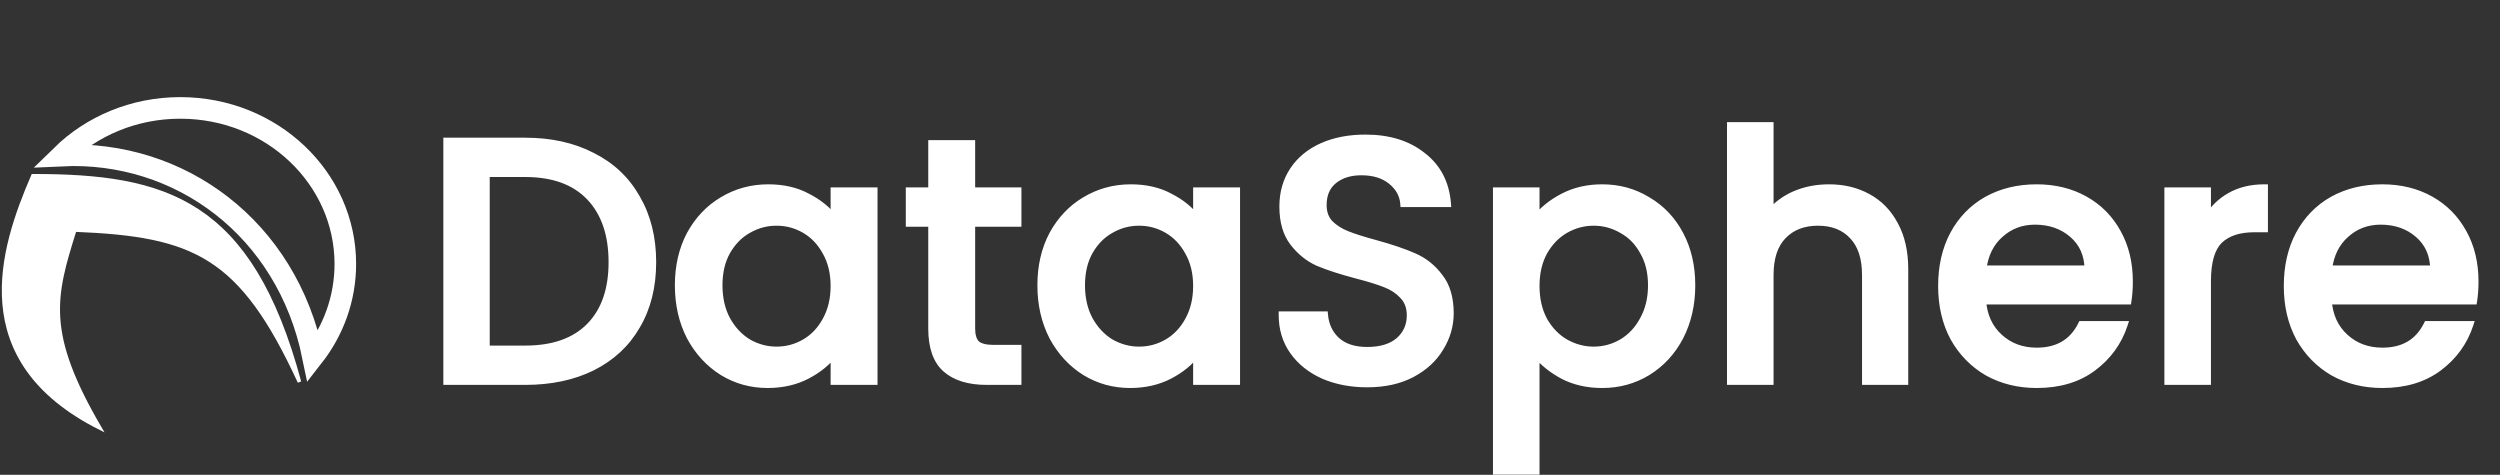 <svg width="695" height="132" viewBox="0 0 695 132" fill="none" xmlns="http://www.w3.org/2000/svg">
<rect x="0" y="0" width="695" height="132" fill="#333333" stroke="none"/>
<mask id="path-1-outside-1_508_37" maskUnits="userSpaceOnUse" x="123" y="33" width="567" height="100" fill="black">
<rect fill="white" x="123" y="33" width="567" height="100"/>
<path d="M145.992 39.28C153.096 39.28 159.304 40.656 164.616 43.408C169.992 46.096 174.12 50 177 55.12C179.944 60.176 181.416 66.096 181.416 72.88C181.416 79.664 179.944 85.552 177 90.544C174.12 95.536 169.992 99.376 164.616 102.064C159.304 104.688 153.096 106 145.992 106H124.2V39.28H145.992ZM145.992 97.072C153.8 97.072 159.784 94.96 163.944 90.736C168.104 86.512 170.184 80.56 170.184 72.88C170.184 65.136 168.104 59.088 163.944 54.736C159.784 50.384 153.8 48.208 145.992 48.208H135.144V97.072H145.992ZM188.615 79.312C188.615 74 189.703 69.296 191.879 65.2C194.119 61.104 197.127 57.936 200.903 55.696C204.743 53.392 208.967 52.24 213.575 52.24C217.735 52.24 221.351 53.072 224.423 54.736C227.559 56.336 230.055 58.352 231.911 60.784V53.104H242.951V106H231.911V98.128C230.055 100.624 227.527 102.704 224.327 104.368C221.127 106.032 217.479 106.864 213.383 106.864C208.839 106.864 204.679 105.712 200.903 103.408C197.127 101.04 194.119 97.776 191.879 93.616C189.703 89.392 188.615 84.624 188.615 79.312ZM231.911 79.504C231.911 75.856 231.143 72.688 229.607 70C228.135 67.312 226.183 65.264 223.751 63.856C221.319 62.448 218.695 61.744 215.879 61.744C213.063 61.744 210.439 62.448 208.007 63.856C205.575 65.2 203.591 67.216 202.055 69.904C200.583 72.528 199.847 75.664 199.847 79.312C199.847 82.96 200.583 86.16 202.055 88.912C203.591 91.664 205.575 93.776 208.007 95.248C210.503 96.656 213.127 97.36 215.879 97.36C218.695 97.36 221.319 96.656 223.751 95.248C226.183 93.84 228.135 91.792 229.607 89.104C231.143 86.352 231.911 83.152 231.911 79.504ZM270.093 62.032V91.312C270.093 93.296 270.541 94.736 271.437 95.632C272.397 96.464 273.997 96.88 276.237 96.88H282.957V106H274.317C269.389 106 265.613 104.848 262.989 102.544C260.365 100.24 259.053 96.496 259.053 91.312V62.032H252.813V53.104H259.053V39.952H270.093V53.104H282.957V62.032H270.093ZM289.396 79.312C289.396 74 290.484 69.296 292.66 65.2C294.9 61.104 297.908 57.936 301.684 55.696C305.524 53.392 309.748 52.24 314.356 52.24C318.516 52.24 322.132 53.072 325.204 54.736C328.34 56.336 330.836 58.352 332.692 60.784V53.104H343.732V106H332.692V98.128C330.836 100.624 328.308 102.704 325.108 104.368C321.908 106.032 318.26 106.864 314.164 106.864C309.62 106.864 305.46 105.712 301.684 103.408C297.908 101.04 294.9 97.776 292.66 93.616C290.484 89.392 289.396 84.624 289.396 79.312ZM332.692 79.504C332.692 75.856 331.924 72.688 330.388 70C328.916 67.312 326.964 65.264 324.532 63.856C322.1 62.448 319.476 61.744 316.66 61.744C313.844 61.744 311.22 62.448 308.788 63.856C306.356 65.2 304.372 67.216 302.836 69.904C301.364 72.528 300.628 75.664 300.628 79.312C300.628 82.96 301.364 86.16 302.836 88.912C304.372 91.664 306.356 93.776 308.788 95.248C311.284 96.656 313.908 97.36 316.66 97.36C319.476 97.36 322.1 96.656 324.532 95.248C326.964 93.84 328.916 91.792 330.388 89.104C331.924 86.352 332.692 83.152 332.692 79.504ZM380.09 106.672C375.61 106.672 371.578 105.904 367.994 104.368C364.41 102.768 361.594 100.528 359.546 97.648C357.498 94.768 356.474 91.408 356.474 87.568H368.186C368.442 90.448 369.562 92.816 371.546 94.672C373.594 96.528 376.442 97.456 380.09 97.456C383.866 97.456 386.81 96.56 388.922 94.768C391.034 92.912 392.09 90.544 392.09 87.664C392.09 85.424 391.418 83.6 390.074 82.192C388.794 80.784 387.162 79.696 385.178 78.928C383.258 78.16 380.57 77.328 377.114 76.432C372.762 75.28 369.21 74.128 366.458 72.976C363.77 71.76 361.466 69.904 359.546 67.408C357.626 64.912 356.666 61.584 356.666 57.424C356.666 53.584 357.626 50.224 359.546 47.344C361.466 44.464 364.154 42.256 367.61 40.72C371.066 39.184 375.066 38.416 379.61 38.416C386.074 38.416 391.354 40.048 395.45 43.312C399.61 46.512 401.914 50.928 402.362 56.56H390.266C390.074 54.128 388.922 52.048 386.81 50.32C384.698 48.592 381.914 47.728 378.458 47.728C375.322 47.728 372.762 48.528 370.778 50.128C368.794 51.728 367.802 54.032 367.802 57.04C367.802 59.088 368.41 60.784 369.626 62.128C370.906 63.408 372.506 64.432 374.426 65.2C376.346 65.968 378.97 66.8 382.298 67.696C386.714 68.912 390.298 70.128 393.05 71.344C395.866 72.56 398.234 74.448 400.154 77.008C402.138 79.504 403.13 82.864 403.13 87.088C403.13 90.48 402.202 93.68 400.346 96.688C398.554 99.696 395.898 102.128 392.378 103.984C388.922 105.776 384.826 106.672 380.09 106.672ZM426.988 60.88C428.844 58.448 431.372 56.4 434.572 54.736C437.772 53.072 441.388 52.24 445.42 52.24C450.028 52.24 454.22 53.392 457.996 55.696C461.836 57.936 464.844 61.104 467.02 65.2C469.196 69.296 470.284 74 470.284 79.312C470.284 84.624 469.196 89.392 467.02 93.616C464.844 97.776 461.836 101.04 457.996 103.408C454.22 105.712 450.028 106.864 445.42 106.864C441.388 106.864 437.804 106.064 434.668 104.464C431.532 102.8 428.972 100.752 426.988 98.32V131.152H416.044V53.104H426.988V60.88ZM459.148 79.312C459.148 75.664 458.38 72.528 456.844 69.904C455.372 67.216 453.388 65.2 450.892 63.856C448.46 62.448 445.836 61.744 443.02 61.744C440.268 61.744 437.644 62.448 435.148 63.856C432.716 65.264 430.732 67.312 429.196 70C427.724 72.688 426.988 75.856 426.988 79.504C426.988 83.152 427.724 86.352 429.196 89.104C430.732 91.792 432.716 93.84 435.148 95.248C437.644 96.656 440.268 97.36 443.02 97.36C445.836 97.36 448.46 96.656 450.892 95.248C453.388 93.776 455.372 91.664 456.844 88.912C458.38 86.16 459.148 82.96 459.148 79.312ZM508.466 52.24C512.498 52.24 516.082 53.104 519.218 54.832C522.418 56.56 524.914 59.12 526.706 62.512C528.562 65.904 529.49 70 529.49 74.8V106H518.642V76.432C518.642 71.696 517.458 68.08 515.09 65.584C512.722 63.024 509.49 61.744 505.394 61.744C501.298 61.744 498.034 63.024 495.602 65.584C493.234 68.08 492.05 71.696 492.05 76.432V106H481.106V34.96H492.05V59.248C493.906 57.008 496.242 55.28 499.058 54.064C501.938 52.848 505.074 52.24 508.466 52.24ZM591.93 78.256C591.93 80.24 591.802 82.032 591.546 83.632H551.13C551.45 87.856 553.018 91.248 555.834 93.808C558.65 96.368 562.106 97.648 566.202 97.648C572.09 97.648 576.25 95.184 578.682 90.256H590.49C588.89 95.12 585.978 99.12 581.754 102.256C577.594 105.328 572.41 106.864 566.202 106.864C561.146 106.864 556.602 105.744 552.57 103.504C548.602 101.2 545.466 98 543.162 93.904C540.922 89.744 539.802 84.944 539.802 79.504C539.802 74.064 540.89 69.296 543.066 65.2C545.306 61.04 548.41 57.84 552.378 55.6C556.41 53.36 561.018 52.24 566.202 52.24C571.194 52.24 575.642 53.328 579.546 55.504C583.45 57.68 586.49 60.752 588.666 64.72C590.842 68.624 591.93 73.136 591.93 78.256ZM580.506 74.8C580.442 70.768 579.002 67.536 576.186 65.104C573.37 62.672 569.882 61.456 565.722 61.456C561.946 61.456 558.714 62.672 556.026 65.104C553.338 67.472 551.738 70.704 551.226 74.8H580.506ZM613.644 60.784C615.244 58.096 617.356 56.016 619.98 54.544C622.668 53.008 625.836 52.24 629.484 52.24V63.568H626.7C622.412 63.568 619.148 64.656 616.908 66.832C614.732 69.008 613.644 72.784 613.644 78.16V106H602.7V53.104H613.644V60.784ZM688.024 78.256C688.024 80.24 687.896 82.032 687.64 83.632H647.224C647.544 87.856 649.112 91.248 651.928 93.808C654.744 96.368 658.2 97.648 662.296 97.648C668.184 97.648 672.344 95.184 674.776 90.256H686.584C684.984 95.12 682.072 99.12 677.848 102.256C673.688 105.328 668.504 106.864 662.296 106.864C657.24 106.864 652.696 105.744 648.664 103.504C644.696 101.2 641.56 98 639.256 93.904C637.016 89.744 635.896 84.944 635.896 79.504C635.896 74.064 636.984 69.296 639.16 65.2C641.4 61.04 644.504 57.84 648.472 55.6C652.504 53.36 657.112 52.24 662.296 52.24C667.288 52.24 671.736 53.328 675.64 55.504C679.544 57.68 682.584 60.752 684.76 64.72C686.936 68.624 688.024 73.136 688.024 78.256ZM676.6 74.8C676.536 70.768 675.096 67.536 672.28 65.104C669.464 62.672 665.976 61.456 661.816 61.456C658.04 61.456 654.808 62.672 652.12 65.104C649.432 67.472 647.832 70.704 647.32 74.8H676.6Z"/>
</mask>
<path d="M145.992 39.28C153.096 39.28 159.304 40.656 164.616 43.408C169.992 46.096 174.12 50 177 55.12C179.944 60.176 181.416 66.096 181.416 72.88C181.416 79.664 179.944 85.552 177 90.544C174.12 95.536 169.992 99.376 164.616 102.064C159.304 104.688 153.096 106 145.992 106H124.2V39.28H145.992ZM145.992 97.072C153.8 97.072 159.784 94.96 163.944 90.736C168.104 86.512 170.184 80.56 170.184 72.88C170.184 65.136 168.104 59.088 163.944 54.736C159.784 50.384 153.8 48.208 145.992 48.208H135.144V97.072H145.992ZM188.615 79.312C188.615 74 189.703 69.296 191.879 65.2C194.119 61.104 197.127 57.936 200.903 55.696C204.743 53.392 208.967 52.24 213.575 52.24C217.735 52.24 221.351 53.072 224.423 54.736C227.559 56.336 230.055 58.352 231.911 60.784V53.104H242.951V106H231.911V98.128C230.055 100.624 227.527 102.704 224.327 104.368C221.127 106.032 217.479 106.864 213.383 106.864C208.839 106.864 204.679 105.712 200.903 103.408C197.127 101.04 194.119 97.776 191.879 93.616C189.703 89.392 188.615 84.624 188.615 79.312ZM231.911 79.504C231.911 75.856 231.143 72.688 229.607 70C228.135 67.312 226.183 65.264 223.751 63.856C221.319 62.448 218.695 61.744 215.879 61.744C213.063 61.744 210.439 62.448 208.007 63.856C205.575 65.2 203.591 67.216 202.055 69.904C200.583 72.528 199.847 75.664 199.847 79.312C199.847 82.96 200.583 86.16 202.055 88.912C203.591 91.664 205.575 93.776 208.007 95.248C210.503 96.656 213.127 97.36 215.879 97.36C218.695 97.36 221.319 96.656 223.751 95.248C226.183 93.84 228.135 91.792 229.607 89.104C231.143 86.352 231.911 83.152 231.911 79.504ZM270.093 62.032V91.312C270.093 93.296 270.541 94.736 271.437 95.632C272.397 96.464 273.997 96.88 276.237 96.88H282.957V106H274.317C269.389 106 265.613 104.848 262.989 102.544C260.365 100.24 259.053 96.496 259.053 91.312V62.032H252.813V53.104H259.053V39.952H270.093V53.104H282.957V62.032H270.093ZM289.396 79.312C289.396 74 290.484 69.296 292.66 65.2C294.9 61.104 297.908 57.936 301.684 55.696C305.524 53.392 309.748 52.24 314.356 52.24C318.516 52.24 322.132 53.072 325.204 54.736C328.34 56.336 330.836 58.352 332.692 60.784V53.104H343.732V106H332.692V98.128C330.836 100.624 328.308 102.704 325.108 104.368C321.908 106.032 318.26 106.864 314.164 106.864C309.62 106.864 305.46 105.712 301.684 103.408C297.908 101.04 294.9 97.776 292.66 93.616C290.484 89.392 289.396 84.624 289.396 79.312ZM332.692 79.504C332.692 75.856 331.924 72.688 330.388 70C328.916 67.312 326.964 65.264 324.532 63.856C322.1 62.448 319.476 61.744 316.66 61.744C313.844 61.744 311.22 62.448 308.788 63.856C306.356 65.2 304.372 67.216 302.836 69.904C301.364 72.528 300.628 75.664 300.628 79.312C300.628 82.96 301.364 86.16 302.836 88.912C304.372 91.664 306.356 93.776 308.788 95.248C311.284 96.656 313.908 97.36 316.66 97.36C319.476 97.36 322.1 96.656 324.532 95.248C326.964 93.84 328.916 91.792 330.388 89.104C331.924 86.352 332.692 83.152 332.692 79.504ZM380.09 106.672C375.61 106.672 371.578 105.904 367.994 104.368C364.41 102.768 361.594 100.528 359.546 97.648C357.498 94.768 356.474 91.408 356.474 87.568H368.186C368.442 90.448 369.562 92.816 371.546 94.672C373.594 96.528 376.442 97.456 380.09 97.456C383.866 97.456 386.81 96.56 388.922 94.768C391.034 92.912 392.09 90.544 392.09 87.664C392.09 85.424 391.418 83.6 390.074 82.192C388.794 80.784 387.162 79.696 385.178 78.928C383.258 78.16 380.57 77.328 377.114 76.432C372.762 75.28 369.21 74.128 366.458 72.976C363.77 71.76 361.466 69.904 359.546 67.408C357.626 64.912 356.666 61.584 356.666 57.424C356.666 53.584 357.626 50.224 359.546 47.344C361.466 44.464 364.154 42.256 367.61 40.72C371.066 39.184 375.066 38.416 379.61 38.416C386.074 38.416 391.354 40.048 395.45 43.312C399.61 46.512 401.914 50.928 402.362 56.56H390.266C390.074 54.128 388.922 52.048 386.81 50.32C384.698 48.592 381.914 47.728 378.458 47.728C375.322 47.728 372.762 48.528 370.778 50.128C368.794 51.728 367.802 54.032 367.802 57.04C367.802 59.088 368.41 60.784 369.626 62.128C370.906 63.408 372.506 64.432 374.426 65.2C376.346 65.968 378.97 66.8 382.298 67.696C386.714 68.912 390.298 70.128 393.05 71.344C395.866 72.56 398.234 74.448 400.154 77.008C402.138 79.504 403.13 82.864 403.13 87.088C403.13 90.48 402.202 93.68 400.346 96.688C398.554 99.696 395.898 102.128 392.378 103.984C388.922 105.776 384.826 106.672 380.09 106.672ZM426.988 60.88C428.844 58.448 431.372 56.4 434.572 54.736C437.772 53.072 441.388 52.24 445.42 52.24C450.028 52.24 454.22 53.392 457.996 55.696C461.836 57.936 464.844 61.104 467.02 65.2C469.196 69.296 470.284 74 470.284 79.312C470.284 84.624 469.196 89.392 467.02 93.616C464.844 97.776 461.836 101.04 457.996 103.408C454.22 105.712 450.028 106.864 445.42 106.864C441.388 106.864 437.804 106.064 434.668 104.464C431.532 102.8 428.972 100.752 426.988 98.32V131.152H416.044V53.104H426.988V60.88ZM459.148 79.312C459.148 75.664 458.38 72.528 456.844 69.904C455.372 67.216 453.388 65.2 450.892 63.856C448.46 62.448 445.836 61.744 443.02 61.744C440.268 61.744 437.644 62.448 435.148 63.856C432.716 65.264 430.732 67.312 429.196 70C427.724 72.688 426.988 75.856 426.988 79.504C426.988 83.152 427.724 86.352 429.196 89.104C430.732 91.792 432.716 93.84 435.148 95.248C437.644 96.656 440.268 97.36 443.02 97.36C445.836 97.36 448.46 96.656 450.892 95.248C453.388 93.776 455.372 91.664 456.844 88.912C458.38 86.16 459.148 82.96 459.148 79.312ZM508.466 52.24C512.498 52.24 516.082 53.104 519.218 54.832C522.418 56.56 524.914 59.12 526.706 62.512C528.562 65.904 529.49 70 529.49 74.8V106H518.642V76.432C518.642 71.696 517.458 68.08 515.09 65.584C512.722 63.024 509.49 61.744 505.394 61.744C501.298 61.744 498.034 63.024 495.602 65.584C493.234 68.08 492.05 71.696 492.05 76.432V106H481.106V34.96H492.05V59.248C493.906 57.008 496.242 55.28 499.058 54.064C501.938 52.848 505.074 52.24 508.466 52.24ZM591.93 78.256C591.93 80.24 591.802 82.032 591.546 83.632H551.13C551.45 87.856 553.018 91.248 555.834 93.808C558.65 96.368 562.106 97.648 566.202 97.648C572.09 97.648 576.25 95.184 578.682 90.256H590.49C588.89 95.12 585.978 99.12 581.754 102.256C577.594 105.328 572.41 106.864 566.202 106.864C561.146 106.864 556.602 105.744 552.57 103.504C548.602 101.2 545.466 98 543.162 93.904C540.922 89.744 539.802 84.944 539.802 79.504C539.802 74.064 540.89 69.296 543.066 65.2C545.306 61.04 548.41 57.84 552.378 55.6C556.41 53.36 561.018 52.24 566.202 52.24C571.194 52.24 575.642 53.328 579.546 55.504C583.45 57.68 586.49 60.752 588.666 64.72C590.842 68.624 591.93 73.136 591.93 78.256ZM580.506 74.8C580.442 70.768 579.002 67.536 576.186 65.104C573.37 62.672 569.882 61.456 565.722 61.456C561.946 61.456 558.714 62.672 556.026 65.104C553.338 67.472 551.738 70.704 551.226 74.8H580.506ZM613.644 60.784C615.244 58.096 617.356 56.016 619.98 54.544C622.668 53.008 625.836 52.24 629.484 52.24V63.568H626.7C622.412 63.568 619.148 64.656 616.908 66.832C614.732 69.008 613.644 72.784 613.644 78.16V106H602.7V53.104H613.644V60.784ZM688.024 78.256C688.024 80.24 687.896 82.032 687.64 83.632H647.224C647.544 87.856 649.112 91.248 651.928 93.808C654.744 96.368 658.2 97.648 662.296 97.648C668.184 97.648 672.344 95.184 674.776 90.256H686.584C684.984 95.12 682.072 99.12 677.848 102.256C673.688 105.328 668.504 106.864 662.296 106.864C657.24 106.864 652.696 105.744 648.664 103.504C644.696 101.2 641.56 98 639.256 93.904C637.016 89.744 635.896 84.944 635.896 79.504C635.896 74.064 636.984 69.296 639.16 65.2C641.4 61.04 644.504 57.84 648.472 55.6C652.504 53.36 657.112 52.24 662.296 52.24C667.288 52.24 671.736 53.328 675.64 55.504C679.544 57.68 682.584 60.752 684.76 64.72C686.936 68.624 688.024 73.136 688.024 78.256ZM676.6 74.8C676.536 70.768 675.096 67.536 672.28 65.104C669.464 62.672 665.976 61.456 661.816 61.456C658.04 61.456 654.808 62.672 652.12 65.104C649.432 67.472 647.832 70.704 647.32 74.8H676.6Z" fill="white"/>
<path d="M164.616 43.408L164.156 44.296L164.162 44.299L164.169 44.302L164.616 43.408ZM177 55.12L176.128 55.61L176.132 55.617L176.136 55.623L177 55.12ZM177 90.544L176.139 90.036L176.134 90.044L177 90.544ZM164.616 102.064L165.059 102.961L165.063 102.958L164.616 102.064ZM124.2 106H123.2V107H124.2V106ZM124.2 39.28V38.28H123.2V39.28H124.2ZM163.944 90.736L163.232 90.034L163.232 90.034L163.944 90.736ZM135.144 48.208V47.208H134.144V48.208H135.144ZM135.144 97.072H134.144V98.072H135.144V97.072ZM145.992 40.28C152.966 40.28 159.01 41.63 164.156 44.296L165.076 42.52C159.598 39.682 153.226 38.28 145.992 38.28V40.28ZM164.169 44.302C169.371 46.903 173.349 50.669 176.128 55.61L177.872 54.63C174.891 49.331 170.613 45.289 165.063 42.514L164.169 44.302ZM176.136 55.623C178.978 60.504 180.416 66.244 180.416 72.88H182.416C182.416 65.948 180.91 59.849 177.864 54.617L176.136 55.623ZM180.416 72.88C180.416 79.516 178.977 85.222 176.139 90.036L177.861 91.052C180.911 85.882 182.416 79.812 182.416 72.88H180.416ZM176.134 90.044C173.356 94.859 169.377 98.565 164.169 101.17L165.063 102.958C170.607 100.187 174.884 96.213 177.866 91.044L176.134 90.044ZM164.173 101.167C159.024 103.711 152.973 105 145.992 105V107C153.219 107 159.584 105.665 165.059 102.961L164.173 101.167ZM145.992 105H124.2V107H145.992V105ZM125.2 106V39.28H123.2V106H125.2ZM124.2 40.28H145.992V38.28H124.2V40.28ZM145.992 98.072C153.98 98.072 160.254 95.907 164.656 91.438L163.232 90.034C159.314 94.013 153.62 96.072 145.992 96.072V98.072ZM164.656 91.438C169.051 86.976 171.184 80.742 171.184 72.88H169.184C169.184 80.378 167.157 86.048 163.232 90.034L164.656 91.438ZM171.184 72.88C171.184 64.955 169.051 58.632 164.667 54.045L163.221 55.427C167.157 59.544 169.184 65.317 169.184 72.88H171.184ZM164.667 54.045C160.266 49.441 153.988 47.208 145.992 47.208V49.208C153.612 49.208 159.302 51.327 163.221 55.427L164.667 54.045ZM145.992 47.208H135.144V49.208H145.992V47.208ZM134.144 48.208V97.072H136.144V48.208H134.144ZM135.144 98.072H145.992V96.072H135.144V98.072ZM191.879 65.2L191.001 64.72L190.995 64.731L191.879 65.2ZM200.903 55.696L201.413 56.556L201.417 56.553L200.903 55.696ZM224.423 54.736L223.946 55.615L223.957 55.621L223.968 55.627L224.423 54.736ZM231.911 60.784L231.116 61.391L232.911 63.743V60.784H231.911ZM231.911 53.104V52.104H230.911V53.104H231.911ZM242.951 53.104H243.951V52.104H242.951V53.104ZM242.951 106V107H243.951V106H242.951ZM231.911 106H230.911V107H231.911V106ZM231.911 98.128H232.911V95.107L231.108 97.531L231.911 98.128ZM224.327 104.368L223.865 103.481L223.865 103.481L224.327 104.368ZM200.903 103.408L200.371 104.255L200.382 104.262L200.903 103.408ZM191.879 93.616L190.99 94.074L190.994 94.082L190.998 94.09L191.879 93.616ZM229.607 70L228.729 70.48L228.734 70.488L228.738 70.496L229.607 70ZM223.751 63.856L223.249 64.721L223.249 64.721L223.751 63.856ZM208.007 63.856L208.49 64.731L208.499 64.726L208.508 64.721L208.007 63.856ZM202.055 69.904L201.186 69.408L201.182 69.415L202.055 69.904ZM202.055 88.912L201.173 89.384L201.177 89.391L201.181 89.399L202.055 88.912ZM208.007 95.248L207.489 96.103L207.502 96.111L207.515 96.119L208.007 95.248ZM223.751 95.248L224.252 96.113L224.252 96.113L223.751 95.248ZM229.607 89.104L228.733 88.617L228.729 88.624L229.607 89.104ZM189.615 79.312C189.615 74.14 190.673 69.601 192.762 65.669L190.995 64.731C188.732 68.991 187.615 73.86 187.615 79.312H189.615ZM192.756 65.68C194.915 61.731 197.801 58.699 201.413 56.556L200.392 54.836C196.452 57.173 193.322 60.477 191.001 64.72L192.756 65.68ZM201.417 56.553C205.097 54.346 209.142 53.24 213.575 53.24V51.24C208.791 51.24 204.388 52.438 200.388 54.839L201.417 56.553ZM213.575 53.24C217.6 53.24 221.046 54.044 223.946 55.615L224.899 53.857C221.655 52.1 217.869 51.24 213.575 51.24V53.24ZM223.968 55.627C226.991 57.169 229.363 59.094 231.116 61.391L232.705 60.177C230.746 57.61 228.126 55.503 224.877 53.845L223.968 55.627ZM232.911 60.784V53.104H230.911V60.784H232.911ZM231.911 54.104H242.951V52.104H231.911V54.104ZM241.951 53.104V106H243.951V53.104H241.951ZM242.951 105H231.911V107H242.951V105ZM232.911 106V98.128H230.911V106H232.911ZM231.108 97.531C229.356 99.888 226.952 101.875 223.865 103.481L224.788 105.255C228.101 103.533 230.753 101.36 232.713 98.725L231.108 97.531ZM223.865 103.481C220.826 105.061 217.34 105.864 213.383 105.864V107.864C217.617 107.864 221.427 107.003 224.788 105.255L223.865 103.481ZM213.383 105.864C209.017 105.864 205.038 104.76 201.423 102.554L200.382 104.262C204.319 106.664 208.66 107.864 213.383 107.864V105.864ZM201.434 102.561C197.813 100.29 194.922 97.159 192.759 93.142L190.998 94.09C193.315 98.393 196.44 101.79 200.371 104.255L201.434 102.561ZM192.767 93.158C190.673 89.092 189.615 84.484 189.615 79.312H187.615C187.615 84.764 188.732 89.692 190.99 94.074L192.767 93.158ZM232.911 79.504C232.911 75.713 232.111 72.368 230.475 69.504L228.738 70.496C230.174 73.008 230.911 75.999 230.911 79.504H232.911ZM230.484 69.52C228.932 66.686 226.856 64.498 224.252 62.991L223.249 64.721C225.509 66.03 227.337 67.938 228.729 70.48L230.484 69.52ZM224.252 62.991C221.667 61.494 218.87 60.744 215.879 60.744V62.744C218.519 62.744 220.97 63.402 223.249 64.721L224.252 62.991ZM215.879 60.744C212.887 60.744 210.09 61.494 207.505 62.991L208.508 64.721C210.787 63.402 213.238 62.744 215.879 62.744V60.744ZM207.523 62.981C204.912 64.423 202.803 66.579 201.186 69.408L202.923 70.4C204.378 67.853 206.237 65.977 208.49 64.731L207.523 62.981ZM201.182 69.415C199.61 72.217 198.847 75.529 198.847 79.312H200.847C200.847 75.799 201.555 72.839 202.927 70.393L201.182 69.415ZM198.847 79.312C198.847 83.097 199.611 86.464 201.173 89.384L202.936 88.44C201.554 85.856 200.847 82.823 200.847 79.312H198.847ZM201.181 89.399C202.792 92.286 204.893 94.532 207.489 96.103L208.524 94.392C206.256 93.02 204.389 91.042 202.928 88.425L201.181 89.399ZM207.515 96.119C210.155 97.608 212.947 98.36 215.879 98.36V96.36C213.306 96.36 210.85 95.704 208.498 94.377L207.515 96.119ZM215.879 98.36C218.87 98.36 221.667 97.61 224.252 96.113L223.249 94.383C220.97 95.702 218.519 96.36 215.879 96.36V98.36ZM224.252 96.113C226.856 94.606 228.932 92.418 230.484 89.584L228.729 88.624C227.337 91.166 225.509 93.074 223.249 94.383L224.252 96.113ZM230.48 89.591C232.111 86.668 232.911 83.296 232.911 79.504H230.911C230.911 83.008 230.174 86.036 228.733 88.617L230.48 89.591ZM270.093 62.032V61.032H269.093V62.032H270.093ZM271.437 95.632L270.73 96.339L270.755 96.364L270.782 96.388L271.437 95.632ZM282.957 96.88H283.957V95.88H282.957V96.88ZM282.957 106V107H283.957V106H282.957ZM262.989 102.544L262.329 103.295L262.329 103.295L262.989 102.544ZM259.053 62.032H260.053V61.032H259.053V62.032ZM252.813 62.032H251.813V63.032H252.813V62.032ZM252.813 53.104V52.104H251.813V53.104H252.813ZM259.053 53.104V54.104H260.053V53.104H259.053ZM259.053 39.952V38.952H258.053V39.952H259.053ZM270.093 39.952H271.093V38.952H270.093V39.952ZM270.093 53.104H269.093V54.104H270.093V53.104ZM282.957 53.104H283.957V52.104H282.957V53.104ZM282.957 62.032V63.032H283.957V62.032H282.957ZM269.093 62.032V91.312H271.093V62.032H269.093ZM269.093 91.312C269.093 93.415 269.564 95.173 270.73 96.339L272.144 94.925C271.518 94.299 271.093 93.177 271.093 91.312H269.093ZM270.782 96.388C272.019 97.46 273.922 97.88 276.237 97.88V95.88C274.072 95.88 272.775 95.468 272.092 94.876L270.782 96.388ZM276.237 97.88H282.957V95.88H276.237V97.88ZM281.957 96.88V106H283.957V96.88H281.957ZM282.957 105H274.317V107H282.957V105ZM274.317 105C269.533 105 266.028 103.881 263.649 101.793L262.329 103.295C265.198 105.815 269.245 107 274.317 107V105ZM263.649 101.793C261.328 99.755 260.053 96.35 260.053 91.312H258.053C258.053 96.642 259.402 100.725 262.329 103.295L263.649 101.793ZM260.053 91.312V62.032H258.053V91.312H260.053ZM259.053 61.032H252.813V63.032H259.053V61.032ZM253.813 62.032V53.104H251.813V62.032H253.813ZM252.813 54.104H259.053V52.104H252.813V54.104ZM260.053 53.104V39.952H258.053V53.104H260.053ZM259.053 40.952H270.093V38.952H259.053V40.952ZM269.093 39.952V53.104H271.093V39.952H269.093ZM270.093 54.104H282.957V52.104H270.093V54.104ZM281.957 53.104V62.032H283.957V53.104H281.957ZM282.957 61.032H270.093V63.032H282.957V61.032ZM292.66 65.2L291.782 64.72L291.777 64.731L292.66 65.2ZM301.684 55.696L302.194 56.556L302.198 56.553L301.684 55.696ZM325.204 54.736L324.727 55.615L324.738 55.621L324.749 55.627L325.204 54.736ZM332.692 60.784L331.897 61.391L333.692 63.743V60.784H332.692ZM332.692 53.104V52.104H331.692V53.104H332.692ZM343.732 53.104H344.732V52.104H343.732V53.104ZM343.732 106V107H344.732V106H343.732ZM332.692 106H331.692V107H332.692V106ZM332.692 98.128H333.692V95.107L331.889 97.531L332.692 98.128ZM325.108 104.368L324.646 103.481L324.646 103.481L325.108 104.368ZM301.684 103.408L301.152 104.255L301.163 104.262L301.684 103.408ZM292.66 93.616L291.771 94.074L291.775 94.082L291.779 94.09L292.66 93.616ZM330.388 70L329.511 70.48L329.515 70.488L329.52 70.496L330.388 70ZM324.532 63.856L324.031 64.721L324.031 64.721L324.532 63.856ZM308.788 63.856L309.271 64.731L309.28 64.726L309.289 64.721L308.788 63.856ZM302.836 69.904L301.967 69.408L301.964 69.415L302.836 69.904ZM302.836 88.912L301.954 89.384L301.958 89.391L301.963 89.399L302.836 88.912ZM308.788 95.248L308.27 96.103L308.283 96.111L308.296 96.119L308.788 95.248ZM324.532 95.248L325.033 96.113L325.033 96.113L324.532 95.248ZM330.388 89.104L329.515 88.617L329.511 88.624L330.388 89.104ZM290.396 79.312C290.396 74.14 291.454 69.601 293.543 65.669L291.777 64.731C289.513 68.991 288.396 73.86 288.396 79.312H290.396ZM293.537 65.68C295.697 61.731 298.582 58.699 302.194 56.556L301.174 54.836C297.233 57.173 294.103 60.477 291.782 64.72L293.537 65.68ZM302.198 56.553C305.878 54.346 309.923 53.24 314.356 53.24V51.24C309.572 51.24 305.169 52.438 301.169 54.839L302.198 56.553ZM314.356 53.24C318.381 53.24 321.827 54.044 324.727 55.615L325.68 53.857C322.436 52.1 318.65 51.24 314.356 51.24V53.24ZM324.749 55.627C327.772 57.169 330.144 59.094 331.897 61.391L333.487 60.177C331.527 57.61 328.907 55.503 325.658 53.845L324.749 55.627ZM333.692 60.784V53.104H331.692V60.784H333.692ZM332.692 54.104H343.732V52.104H332.692V54.104ZM342.732 53.104V106H344.732V53.104H342.732ZM343.732 105H332.692V107H343.732V105ZM333.692 106V98.128H331.692V106H333.692ZM331.889 97.531C330.137 99.888 327.734 101.875 324.646 103.481L325.569 105.255C328.882 103.533 331.535 101.36 333.494 98.725L331.889 97.531ZM324.646 103.481C321.607 105.061 318.121 105.864 314.164 105.864V107.864C318.398 107.864 322.208 107.003 325.569 105.255L324.646 103.481ZM314.164 105.864C309.798 105.864 305.819 104.76 302.205 102.554L301.163 104.262C305.1 106.664 309.441 107.864 314.164 107.864V105.864ZM302.215 102.561C298.595 100.29 295.703 97.159 293.54 93.142L291.779 94.09C294.096 98.393 297.221 101.79 301.152 104.255L302.215 102.561ZM293.549 93.158C291.454 89.092 290.396 84.484 290.396 79.312H288.396C288.396 84.764 289.514 89.692 291.771 94.074L293.549 93.158ZM333.692 79.504C333.692 75.713 332.893 72.368 331.256 69.504L329.52 70.496C330.955 73.008 331.692 75.999 331.692 79.504H333.692ZM331.265 69.52C329.713 66.686 327.637 64.498 325.033 62.991L324.031 64.721C326.29 66.03 328.118 67.938 329.511 70.48L331.265 69.52ZM325.033 62.991C322.448 61.494 319.651 60.744 316.66 60.744V62.744C319.3 62.744 321.751 63.402 324.031 64.721L325.033 62.991ZM316.66 60.744C313.668 60.744 310.871 61.494 308.287 62.991L309.289 64.721C311.568 63.402 314.019 62.744 316.66 62.744V60.744ZM308.304 62.981C305.694 64.423 303.584 66.579 301.968 69.408L303.704 70.4C305.16 67.853 307.018 65.977 309.271 64.731L308.304 62.981ZM301.964 69.415C300.392 72.217 299.628 75.529 299.628 79.312H301.628C301.628 75.799 302.336 72.839 303.708 70.393L301.964 69.415ZM299.628 79.312C299.628 83.097 300.392 86.464 301.954 89.384L303.718 88.44C302.335 85.856 301.628 82.823 301.628 79.312H299.628ZM301.963 89.399C303.574 92.286 305.674 94.532 308.27 96.103L309.306 94.392C307.038 93.02 305.17 91.042 303.709 88.425L301.963 89.399ZM308.296 96.119C310.936 97.608 313.728 98.36 316.66 98.36V96.36C314.087 96.36 311.632 95.704 309.279 94.377L308.296 96.119ZM316.66 98.36C319.651 98.36 322.448 97.61 325.033 96.113L324.031 94.383C321.751 95.702 319.3 96.36 316.66 96.36V98.36ZM325.033 96.113C327.637 94.606 329.713 92.418 331.265 89.584L329.511 88.624C328.118 91.166 326.29 93.074 324.031 94.383L325.033 96.113ZM331.261 89.591C332.892 86.668 333.692 83.296 333.692 79.504H331.692C331.692 83.008 330.955 86.036 329.515 88.617L331.261 89.591ZM367.994 104.368L367.587 105.281L367.593 105.284L367.6 105.287L367.994 104.368ZM359.546 97.648L360.361 97.069L360.361 97.069L359.546 97.648ZM356.474 87.568V86.568H355.474V87.568H356.474ZM368.186 87.568L369.182 87.48L369.101 86.568H368.186V87.568ZM371.546 94.672L370.863 95.402L370.869 95.408L370.875 95.413L371.546 94.672ZM388.922 94.768L389.569 95.531L389.576 95.525L389.582 95.519L388.922 94.768ZM390.074 82.192L389.334 82.865L389.342 82.874L389.351 82.882L390.074 82.192ZM385.178 78.928L384.807 79.856L384.817 79.861L385.178 78.928ZM377.114 76.432L376.858 77.399L376.863 77.4L377.114 76.432ZM366.458 72.976L366.046 73.887L366.059 73.893L366.072 73.898L366.458 72.976ZM359.546 47.344L360.378 47.899L360.378 47.899L359.546 47.344ZM367.61 40.72L368.016 41.634L368.016 41.634L367.61 40.72ZM395.45 43.312L394.827 44.094L394.834 44.099L394.841 44.105L395.45 43.312ZM402.362 56.56V57.56H403.445L403.359 56.481L402.362 56.56ZM390.266 56.56L389.269 56.639L389.342 57.56H390.266V56.56ZM370.778 50.128L371.406 50.906L371.406 50.906L370.778 50.128ZM369.626 62.128L368.885 62.799L368.901 62.817L368.919 62.835L369.626 62.128ZM382.298 67.696L382.564 66.732L382.558 66.73L382.298 67.696ZM393.05 71.344L392.646 72.259L392.654 72.262L393.05 71.344ZM400.154 77.008L399.354 77.608L399.363 77.619L399.371 77.63L400.154 77.008ZM400.346 96.688L399.495 96.163L399.491 96.169L399.487 96.176L400.346 96.688ZM392.378 103.984L392.839 104.872L392.845 104.869L392.378 103.984ZM380.09 105.672C375.726 105.672 371.831 104.924 368.388 103.449L367.6 105.287C371.326 106.884 375.495 107.672 380.09 107.672V105.672ZM368.402 103.455C364.963 101.919 362.295 99.787 360.361 97.069L358.731 98.228C360.894 101.269 363.858 103.617 367.587 105.281L368.402 103.455ZM360.361 97.069C358.444 94.373 357.474 91.219 357.474 87.568H355.474C355.474 91.597 356.552 95.163 358.731 98.228L360.361 97.069ZM356.474 88.568H368.186V86.568H356.474V88.568ZM367.19 87.656C367.466 90.764 368.687 93.367 370.863 95.402L372.229 93.942C370.437 92.265 369.418 90.132 369.182 87.48L367.19 87.656ZM370.875 95.413C373.159 97.483 376.275 98.456 380.09 98.456V96.456C376.609 96.456 374.029 95.573 372.218 93.931L370.875 95.413ZM380.09 98.456C384.017 98.456 387.22 97.524 389.569 95.531L388.275 94.005C386.4 95.596 383.715 96.456 380.09 96.456V98.456ZM389.582 95.519C391.916 93.468 393.09 90.824 393.09 87.664H391.09C391.09 90.264 390.152 92.356 388.262 94.017L389.582 95.519ZM393.09 87.664C393.09 85.209 392.346 83.124 390.798 81.501L389.351 82.882C390.49 84.076 391.09 85.639 391.09 87.664H393.09ZM390.814 81.519C389.418 79.984 387.651 78.813 385.539 77.995L384.817 79.861C386.674 80.579 388.171 81.585 389.334 82.865L390.814 81.519ZM385.55 77.999C383.572 77.209 380.837 76.364 377.365 75.464L376.863 77.4C380.303 78.292 382.944 79.112 384.807 79.856L385.55 77.999ZM377.37 75.465C373.043 74.32 369.539 73.181 366.844 72.054L366.072 73.898C368.882 75.075 372.482 76.24 376.858 77.399L377.37 75.465ZM366.87 72.065C364.342 70.921 362.166 69.173 360.339 66.798L358.754 68.018C360.767 70.635 363.198 72.599 366.046 73.887L366.87 72.065ZM360.339 66.798C358.591 64.526 357.666 61.434 357.666 57.424H355.666C355.666 61.734 356.662 65.298 358.754 68.018L360.339 66.798ZM357.666 57.424C357.666 53.759 358.58 50.597 360.378 47.899L358.714 46.789C356.673 49.851 355.666 53.409 355.666 57.424H357.666ZM360.378 47.899C362.184 45.191 364.717 43.1 368.016 41.634L367.204 39.806C363.592 41.412 360.749 43.737 358.714 46.789L360.378 47.899ZM368.016 41.634C371.321 40.165 375.178 39.416 379.61 39.416V37.416C374.954 37.416 370.811 38.203 367.204 39.806L368.016 41.634ZM379.61 39.416C385.902 39.416 390.946 41.002 394.827 44.094L396.073 42.53C391.762 39.094 386.246 37.416 379.61 37.416V39.416ZM394.841 44.105C398.758 47.118 400.938 51.265 401.365 56.639L403.359 56.481C402.891 50.591 400.463 45.906 396.06 42.519L394.841 44.105ZM402.362 55.56H390.266V57.56H402.362V55.56ZM391.263 56.481C391.047 53.744 389.739 51.424 387.443 49.546L386.177 51.094C388.106 52.672 389.101 54.512 389.269 56.639L391.263 56.481ZM387.443 49.546C385.11 47.636 382.082 46.728 378.458 46.728V48.728C381.746 48.728 384.287 49.547 386.177 51.094L387.443 49.546ZM378.458 46.728C375.148 46.728 372.35 47.575 370.15 49.35L371.406 50.906C373.174 49.48 375.496 48.728 378.458 48.728V46.728ZM370.15 49.35C367.888 51.175 366.802 53.79 366.802 57.04H368.802C368.802 54.274 369.701 52.281 371.406 50.906L370.15 49.35ZM366.802 57.04C366.802 59.301 367.481 61.247 368.885 62.799L370.368 61.457C369.34 60.321 368.802 58.875 368.802 57.04H366.802ZM368.919 62.835C370.308 64.224 372.027 65.317 374.055 66.129L374.798 64.272C372.986 63.547 371.505 62.592 370.333 61.421L368.919 62.835ZM374.055 66.129C376.027 66.917 378.694 67.761 382.038 68.662L382.558 66.73C379.247 65.839 376.665 65.019 374.798 64.272L374.055 66.129ZM382.033 68.66C386.423 69.869 389.956 71.07 392.646 72.259L393.454 70.429C390.641 69.186 387.005 67.955 382.564 66.732L382.033 68.66ZM392.654 72.262C395.303 73.406 397.534 75.181 399.354 77.608L400.954 76.408C398.934 73.715 396.43 71.714 393.447 70.426L392.654 72.262ZM399.371 77.63C401.175 79.899 402.13 83.016 402.13 87.088H404.13C404.13 82.712 403.102 79.109 400.937 76.386L399.371 77.63ZM402.13 87.088C402.13 90.287 401.258 93.306 399.495 96.163L401.197 97.213C403.146 94.054 404.13 90.674 404.13 87.088H402.13ZM399.487 96.176C397.802 99.005 395.292 101.317 391.912 103.099L392.845 104.869C396.505 102.939 399.307 100.387 401.205 97.2L399.487 96.176ZM391.918 103.096C388.632 104.8 384.7 105.672 380.09 105.672V107.672C384.952 107.672 389.213 106.752 392.839 104.872L391.918 103.096ZM426.988 60.88H425.988V63.839L427.783 61.487L426.988 60.88ZM434.572 54.736L434.11 53.849L434.11 53.849L434.572 54.736ZM457.996 55.696L457.475 56.55L457.483 56.555L457.492 56.56L457.996 55.696ZM467.02 65.2L466.137 65.669L466.137 65.669L467.02 65.2ZM467.02 93.616L467.906 94.079L467.909 94.074L467.02 93.616ZM457.996 103.408L458.517 104.262L458.521 104.259L457.996 103.408ZM434.668 104.464L434.199 105.347L434.206 105.351L434.213 105.355L434.668 104.464ZM426.988 98.32L427.763 97.688L425.988 95.512V98.32H426.988ZM426.988 131.152V132.152H427.988V131.152H426.988ZM416.044 131.152H415.044V132.152H416.044V131.152ZM416.044 53.104V52.104H415.044V53.104H416.044ZM426.988 53.104H427.988V52.104H426.988V53.104ZM456.844 69.904L455.967 70.384L455.974 70.397L455.981 70.409L456.844 69.904ZM450.892 63.856L450.391 64.721L450.404 64.729L450.418 64.737L450.892 63.856ZM435.148 63.856L434.656 62.985L434.647 62.991L435.148 63.856ZM429.196 70L428.328 69.504L428.323 69.512L428.319 69.52L429.196 70ZM429.196 89.104L428.314 89.576L428.321 89.588L428.328 89.6L429.196 89.104ZM435.148 95.248L434.647 96.114L434.656 96.119L435.148 95.248ZM450.892 95.248L451.393 96.114L451.4 96.109L450.892 95.248ZM456.844 88.912L455.971 88.425L455.966 88.433L455.962 88.44L456.844 88.912ZM427.783 61.487C429.535 59.191 431.94 57.231 435.033 55.623L434.11 53.849C430.803 55.569 428.153 57.705 426.193 60.273L427.783 61.487ZM435.033 55.623C438.074 54.042 441.529 53.24 445.42 53.24V51.24C441.246 51.24 437.469 52.102 434.11 53.849L435.033 55.623ZM445.42 53.24C449.852 53.24 453.862 54.346 457.475 56.55L458.517 54.842C454.577 52.438 450.203 51.24 445.42 51.24V53.24ZM457.492 56.56C461.164 58.702 464.044 61.73 466.137 65.669L467.903 64.731C465.644 60.478 462.507 57.17 458.5 54.832L457.492 56.56ZM466.137 65.669C468.225 69.601 469.284 74.14 469.284 79.312H471.284C471.284 73.86 470.166 68.991 467.903 64.731L466.137 65.669ZM469.284 79.312C469.284 84.484 468.226 89.092 466.131 93.158L467.909 94.074C470.166 89.692 471.284 84.764 471.284 79.312H469.284ZM466.134 93.153C464.037 97.16 461.151 100.287 457.471 102.557L458.521 104.259C462.52 101.793 465.65 98.392 467.906 94.079L466.134 93.153ZM457.475 102.554C453.862 104.759 449.852 105.864 445.42 105.864V107.864C450.203 107.864 454.577 106.665 458.517 104.262L457.475 102.554ZM445.42 105.864C441.523 105.864 438.098 105.092 435.122 103.573L434.213 105.355C437.509 107.036 441.253 107.864 445.42 107.864V105.864ZM435.136 103.581C432.103 101.971 429.652 100.004 427.763 97.688L426.213 98.952C428.292 101.5 430.961 103.629 434.199 105.347L435.136 103.581ZM425.988 98.32V131.152H427.988V98.32H425.988ZM426.988 130.152H416.044V132.152H426.988V130.152ZM417.044 131.152V53.104H415.044V131.152H417.044ZM416.044 54.104H426.988V52.104H416.044V54.104ZM425.988 53.104V60.88H427.988V53.104H425.988ZM460.148 79.312C460.148 75.522 459.349 72.204 457.707 69.399L455.981 70.409C457.411 72.852 458.148 75.806 458.148 79.312H460.148ZM457.721 69.424C456.164 66.581 454.046 64.419 451.366 62.975L450.418 64.737C452.73 65.981 454.58 67.852 455.967 70.384L457.721 69.424ZM451.393 62.991C448.808 61.494 446.011 60.744 443.02 60.744V62.744C445.66 62.744 448.111 63.402 450.391 64.721L451.393 62.991ZM443.02 60.744C440.088 60.744 437.296 61.496 434.656 62.985L435.639 64.727C437.992 63.4 440.447 62.744 443.02 62.744V60.744ZM434.647 62.991C432.047 64.496 429.942 66.678 428.328 69.504L430.064 70.496C431.522 67.945 433.385 66.032 435.649 64.721L434.647 62.991ZM428.319 69.52C426.752 72.381 425.988 75.72 425.988 79.504H427.988C427.988 75.992 428.696 72.995 430.073 70.48L428.319 69.52ZM425.988 79.504C425.988 83.289 426.752 86.656 428.314 89.576L430.078 88.632C428.695 86.048 427.988 83.015 427.988 79.504H425.988ZM428.328 89.6C429.942 92.425 432.047 94.608 434.647 96.113L435.649 94.383C433.385 93.072 431.522 91.159 430.064 88.608L428.328 89.6ZM434.656 96.119C437.296 97.608 440.088 98.36 443.02 98.36V96.36C440.447 96.36 437.992 95.704 435.639 94.377L434.656 96.119ZM443.02 98.36C446.011 98.36 448.808 97.61 451.393 96.113L450.391 94.383C448.111 95.702 445.66 96.36 443.02 96.36V98.36ZM451.4 96.109C454.066 94.537 456.174 92.284 457.726 89.384L455.962 88.44C454.57 91.044 452.71 93.015 450.384 94.387L451.4 96.109ZM457.717 89.399C459.348 86.476 460.148 83.103 460.148 79.312H458.148C458.148 82.817 457.411 85.844 455.971 88.425L457.717 89.399ZM519.218 54.832L518.736 55.708L518.743 55.712L519.218 54.832ZM526.706 62.512L525.822 62.979L525.825 62.986L525.829 62.992L526.706 62.512ZM529.49 106V107H530.49V106H529.49ZM518.642 106H517.642V107H518.642V106ZM515.09 65.584L514.356 66.263L514.365 66.272L515.09 65.584ZM495.602 65.584L494.877 64.895L494.877 64.896L495.602 65.584ZM492.05 106V107H493.05V106H492.05ZM481.106 106H480.106V107H481.106V106ZM481.106 34.96V33.96H480.106V34.96H481.106ZM492.05 34.96H493.05V33.96H492.05V34.96ZM492.05 59.248H491.05V62.022L492.82 59.886L492.05 59.248ZM499.058 54.064L498.669 53.143L498.662 53.146L499.058 54.064ZM508.466 53.24C512.351 53.24 515.765 54.071 518.736 55.708L519.701 53.956C516.399 52.137 512.645 51.24 508.466 51.24V53.24ZM518.743 55.712C521.759 57.34 524.117 59.752 525.822 62.979L527.59 62.045C525.711 58.488 523.077 55.779 519.693 53.952L518.743 55.712ZM525.829 62.992C527.587 66.205 528.49 70.128 528.49 74.8H530.49C530.49 69.872 529.537 65.603 527.584 62.032L525.829 62.992ZM528.49 74.8V106H530.49V74.8H528.49ZM529.49 105H518.642V107H529.49V105ZM519.642 106V76.432H517.642V106H519.642ZM519.642 76.432C519.642 71.538 518.417 67.638 515.816 64.896L514.365 66.272C516.499 68.522 517.642 71.854 517.642 76.432H519.642ZM515.824 64.905C513.234 62.104 509.716 60.744 505.394 60.744V62.744C509.265 62.744 512.211 63.944 514.356 66.263L515.824 64.905ZM505.394 60.744C501.072 60.744 497.529 62.104 494.877 64.895L496.327 66.273C498.54 63.944 501.525 62.744 505.394 62.744V60.744ZM494.877 64.896C492.275 67.638 491.05 71.538 491.05 76.432H493.05C493.05 71.854 494.193 68.522 496.328 66.272L494.877 64.896ZM491.05 76.432V106H493.05V76.432H491.05ZM492.05 105H481.106V107H492.05V105ZM482.106 106V34.96H480.106V106H482.106ZM481.106 35.96H492.05V33.96H481.106V35.96ZM491.05 34.96V59.248H493.05V34.96H491.05ZM492.82 59.886C494.57 57.774 496.775 56.139 499.455 54.982L498.662 53.146C495.709 54.421 493.242 56.242 491.28 58.61L492.82 59.886ZM499.447 54.985C502.194 53.825 505.196 53.24 508.466 53.24V51.24C504.952 51.24 501.683 51.87 498.669 53.143L499.447 54.985ZM591.546 83.632V84.632H592.399L592.533 83.79L591.546 83.632ZM551.13 83.632V82.632H550.051L550.133 83.707L551.13 83.632ZM555.834 93.808L555.161 94.548L555.161 94.548L555.834 93.808ZM578.682 90.256V89.256H578.06L577.785 89.814L578.682 90.256ZM590.49 90.256L591.44 90.569L591.872 89.256H590.49V90.256ZM581.754 102.256L582.348 103.06L582.35 103.059L581.754 102.256ZM552.57 103.504L552.068 104.369L552.076 104.374L552.084 104.378L552.57 103.504ZM543.162 93.904L542.282 94.378L542.286 94.386L542.29 94.394L543.162 93.904ZM543.066 65.2L542.186 64.726L542.183 64.731L543.066 65.2ZM552.378 55.6L551.892 54.726L551.886 54.729L552.378 55.6ZM579.546 55.504L580.033 54.63L580.033 54.63L579.546 55.504ZM588.666 64.72L587.789 65.201L587.793 65.207L588.666 64.72ZM580.506 74.8V75.8H581.522L581.506 74.784L580.506 74.8ZM576.186 65.104L576.84 64.347L576.84 64.347L576.186 65.104ZM556.026 65.104L556.687 65.854L556.697 65.846L556.026 65.104ZM551.226 74.8L550.234 74.676L550.093 75.8H551.226V74.8ZM590.93 78.256C590.93 80.198 590.805 81.936 590.559 83.474L592.533 83.79C592.799 82.128 592.93 80.282 592.93 78.256H590.93ZM591.546 82.632H551.13V84.632H591.546V82.632ZM550.133 83.707C550.47 88.155 552.134 91.796 555.161 94.548L556.507 93.068C553.902 90.7 552.43 87.557 552.127 83.556L550.133 83.707ZM555.161 94.548C558.176 97.289 561.878 98.648 566.202 98.648V96.648C562.334 96.648 559.124 95.447 556.507 93.068L555.161 94.548ZM566.202 98.648C569.286 98.648 571.983 98.002 574.248 96.66C576.516 95.317 578.289 93.312 579.579 90.698L577.785 89.814C576.643 92.128 575.12 93.819 573.228 94.94C571.333 96.062 569.006 96.648 566.202 96.648V98.648ZM578.682 91.256H590.49V89.256H578.682V91.256ZM589.54 89.944C588.006 94.606 585.221 98.436 581.158 101.453L582.35 103.059C586.735 99.803 589.774 95.634 591.44 90.569L589.54 89.944ZM581.16 101.452C577.204 104.373 572.24 105.864 566.202 105.864V107.864C572.58 107.864 577.984 106.283 582.348 103.06L581.16 101.452ZM566.202 105.864C561.299 105.864 556.925 104.78 553.056 102.63L552.084 104.378C556.279 106.708 560.993 107.864 566.202 107.864V105.864ZM553.072 102.639C549.262 100.427 546.252 97.358 544.034 93.414L542.29 94.394C544.68 98.642 547.942 101.973 552.068 104.369L553.072 102.639ZM544.042 93.43C541.892 89.436 540.802 84.804 540.802 79.504H538.802C538.802 85.084 539.952 90.052 542.282 94.378L544.042 93.43ZM540.802 79.504C540.802 74.199 541.862 69.598 543.949 65.669L542.183 64.731C539.918 68.994 538.802 73.929 538.802 79.504H540.802ZM543.946 65.674C546.1 61.674 549.072 58.614 552.87 56.471L551.886 54.729C547.748 57.066 544.512 60.406 542.186 64.726L543.946 65.674ZM552.864 56.474C556.729 54.327 561.167 53.24 566.202 53.24V51.24C560.869 51.24 556.091 52.394 551.892 54.726L552.864 56.474ZM566.202 53.24C571.044 53.24 575.321 54.294 579.059 56.377L580.033 54.63C575.963 52.362 571.344 51.24 566.202 51.24V53.24ZM579.059 56.377C582.797 58.461 585.702 61.396 587.789 65.201L589.543 64.239C587.278 60.108 584.103 56.899 580.033 54.63L579.059 56.377ZM587.793 65.207C589.874 68.942 590.93 73.281 590.93 78.256H592.93C592.93 72.991 591.81 68.306 589.539 64.233L587.793 65.207ZM581.506 74.784C581.438 70.494 579.891 66.982 576.84 64.347L575.532 65.861C578.113 68.09 579.446 71.042 579.506 74.816L581.506 74.784ZM576.84 64.347C573.82 61.74 570.092 60.456 565.722 60.456V62.456C569.672 62.456 572.92 63.604 575.532 65.861L576.84 64.347ZM565.722 60.456C561.709 60.456 558.235 61.757 555.355 64.362L556.697 65.846C559.193 63.587 562.183 62.456 565.722 62.456V60.456ZM555.365 64.354C552.466 66.907 550.771 70.377 550.234 74.676L552.218 74.924C552.705 71.031 554.21 68.037 556.687 65.854L555.365 64.354ZM551.226 75.8H580.506V73.8H551.226V75.8ZM613.644 60.784H612.644V64.419L614.503 61.295L613.644 60.784ZM619.98 54.544L620.469 55.416L620.476 55.412L619.98 54.544ZM629.484 52.24H630.484V51.24H629.484V52.24ZM629.484 63.568V64.568H630.484V63.568H629.484ZM616.908 66.832L616.211 66.115L616.206 66.12L616.201 66.125L616.908 66.832ZM613.644 106V107H614.644V106H613.644ZM602.7 106H601.7V107H602.7V106ZM602.7 53.104V52.104H601.7V53.104H602.7ZM613.644 53.104H614.644V52.104H613.644V53.104ZM614.503 61.295C616.017 58.752 618.004 56.799 620.469 55.416L619.491 53.672C616.708 55.233 614.471 57.44 612.785 60.273L614.503 61.295ZM620.476 55.412C622.988 53.977 625.979 53.24 629.484 53.24V51.24C625.693 51.24 622.348 52.039 619.484 53.676L620.476 55.412ZM628.484 52.24V63.568H630.484V52.24H628.484ZM629.484 62.568H626.7V64.568H629.484V62.568ZM626.7 62.568C622.251 62.568 618.698 63.699 616.211 66.115L617.605 67.549C619.598 65.613 622.573 64.568 626.7 64.568V62.568ZM616.201 66.125C613.739 68.587 612.644 72.702 612.644 78.16H614.644C614.644 72.866 615.725 69.429 617.615 67.539L616.201 66.125ZM612.644 78.16V106H614.644V78.16H612.644ZM613.644 105H602.7V107H613.644V105ZM603.7 106V53.104H601.7V106H603.7ZM602.7 54.104H613.644V52.104H602.7V54.104ZM612.644 53.104V60.784H614.644V53.104H612.644ZM687.64 83.632V84.632H688.492L688.627 83.79L687.64 83.632ZM647.224 83.632V82.632H646.145L646.227 83.707L647.224 83.632ZM651.928 93.808L651.255 94.548L651.255 94.548L651.928 93.808ZM674.776 90.256V89.256H674.154L673.879 89.814L674.776 90.256ZM686.584 90.256L687.534 90.569L687.965 89.256H686.584V90.256ZM677.848 102.256L678.442 103.06L678.444 103.059L677.848 102.256ZM648.664 103.504L648.162 104.369L648.17 104.374L648.178 104.378L648.664 103.504ZM639.256 93.904L638.375 94.378L638.38 94.386L638.384 94.394L639.256 93.904ZM639.16 65.2L638.279 64.726L638.277 64.731L639.16 65.2ZM648.472 55.6L647.986 54.726L647.98 54.729L648.472 55.6ZM675.64 55.504L676.127 54.63L676.127 54.63L675.64 55.504ZM684.76 64.72L683.883 65.201L683.886 65.207L684.76 64.72ZM676.6 74.8V75.8H677.616L677.6 74.784L676.6 74.8ZM672.28 65.104L672.933 64.347L672.933 64.347L672.28 65.104ZM652.12 65.104L652.781 65.854L652.791 65.846L652.12 65.104ZM647.32 74.8L646.327 74.676L646.187 75.8H647.32V74.8ZM687.024 78.256C687.024 80.198 686.898 81.936 686.652 83.474L688.627 83.79C688.893 82.128 689.024 80.282 689.024 78.256H687.024ZM687.64 82.632H647.224V84.632H687.64V82.632ZM646.227 83.707C646.564 88.155 648.228 91.796 651.255 94.548L652.6 93.068C649.995 90.7 648.524 87.557 648.221 83.556L646.227 83.707ZM651.255 94.548C654.27 97.289 657.972 98.648 662.296 98.648V96.648C658.428 96.648 655.218 95.447 652.6 93.068L651.255 94.548ZM662.296 98.648C665.38 98.648 668.077 98.002 670.341 96.66C672.61 95.317 674.383 93.312 675.672 90.698L673.879 89.814C672.737 92.128 671.213 93.819 669.322 94.94C667.427 96.062 665.099 96.648 662.296 96.648V98.648ZM674.776 91.256H686.584V89.256H674.776V91.256ZM685.634 89.944C684.1 94.606 681.315 98.436 677.252 101.453L678.444 103.059C682.829 99.803 685.867 95.634 687.534 90.569L685.634 89.944ZM677.254 101.452C673.298 104.373 668.334 105.864 662.296 105.864V107.864C668.674 107.864 674.077 106.283 678.442 103.06L677.254 101.452ZM662.296 105.864C657.393 105.864 653.019 104.78 649.149 102.63L648.178 104.378C652.373 106.708 657.087 107.864 662.296 107.864V105.864ZM649.166 102.639C645.356 100.427 642.346 97.358 640.127 93.414L638.384 94.394C640.773 98.642 644.035 101.973 648.162 104.369L649.166 102.639ZM640.136 93.43C637.986 89.436 636.896 84.804 636.896 79.504H634.896C634.896 85.084 636.046 90.052 638.375 94.378L640.136 93.43ZM636.896 79.504C636.896 74.199 637.956 69.598 640.043 65.669L638.277 64.731C636.012 68.994 634.896 73.929 634.896 79.504H636.896ZM640.04 65.674C642.194 61.674 645.166 58.614 648.963 56.471L647.98 54.729C643.841 57.066 640.605 60.406 638.279 64.726L640.04 65.674ZM648.957 56.474C652.823 54.327 657.26 53.24 662.296 53.24V51.24C656.963 51.24 652.184 52.394 647.986 54.726L648.957 56.474ZM662.296 53.24C667.138 53.24 671.415 54.294 675.153 56.377L676.127 54.63C672.057 52.362 667.438 51.24 662.296 51.24V53.24ZM675.153 56.377C678.89 58.461 681.796 61.396 683.883 65.201L685.637 64.239C683.371 60.108 680.197 56.899 676.127 54.63L675.153 56.377ZM683.886 65.207C685.968 68.942 687.024 73.281 687.024 78.256H689.024C689.024 72.991 687.904 68.306 685.633 64.233L683.886 65.207ZM677.6 74.784C677.532 70.494 675.985 66.982 672.933 64.347L671.626 65.861C674.207 68.09 675.54 71.042 675.6 74.816L677.6 74.784ZM672.933 64.347C669.914 61.74 666.185 60.456 661.816 60.456V62.456C665.766 62.456 669.013 63.604 671.626 65.861L672.933 64.347ZM661.816 60.456C657.803 60.456 654.329 61.757 651.449 64.362L652.791 65.846C655.287 63.587 658.276 62.456 661.816 62.456V60.456ZM651.459 64.354C648.56 66.907 646.865 70.377 646.327 74.676L648.312 74.924C648.799 71.031 650.304 68.037 652.781 65.854L651.459 64.354ZM647.32 75.8H676.6V73.8H647.32V75.8Z" fill="white" mask="url(#path-1-outside-1_508_37)"/>
<path d="M50.124 30C75.611 30 96 49.566 96 73.376C96 83.017 92.673 91.938 87.018 99.159C79.727 63.378 49.935 41.677 17.136 43.234C25.464 35.088 37.149 30 50.124 30Z" stroke="white" stroke-width="6"/>
<path d="M20.792 63.948C14.916 82.579 12.277 92.485 27.772 118.999C-9.585 100.162 0.364 69.187 9.155 48.867C46.005 48.867 69.667 55.654 83.244 106.176C67.009 70.988 54.093 65.276 20.792 63.948Z" fill="white" stroke="white"/>
</svg>

